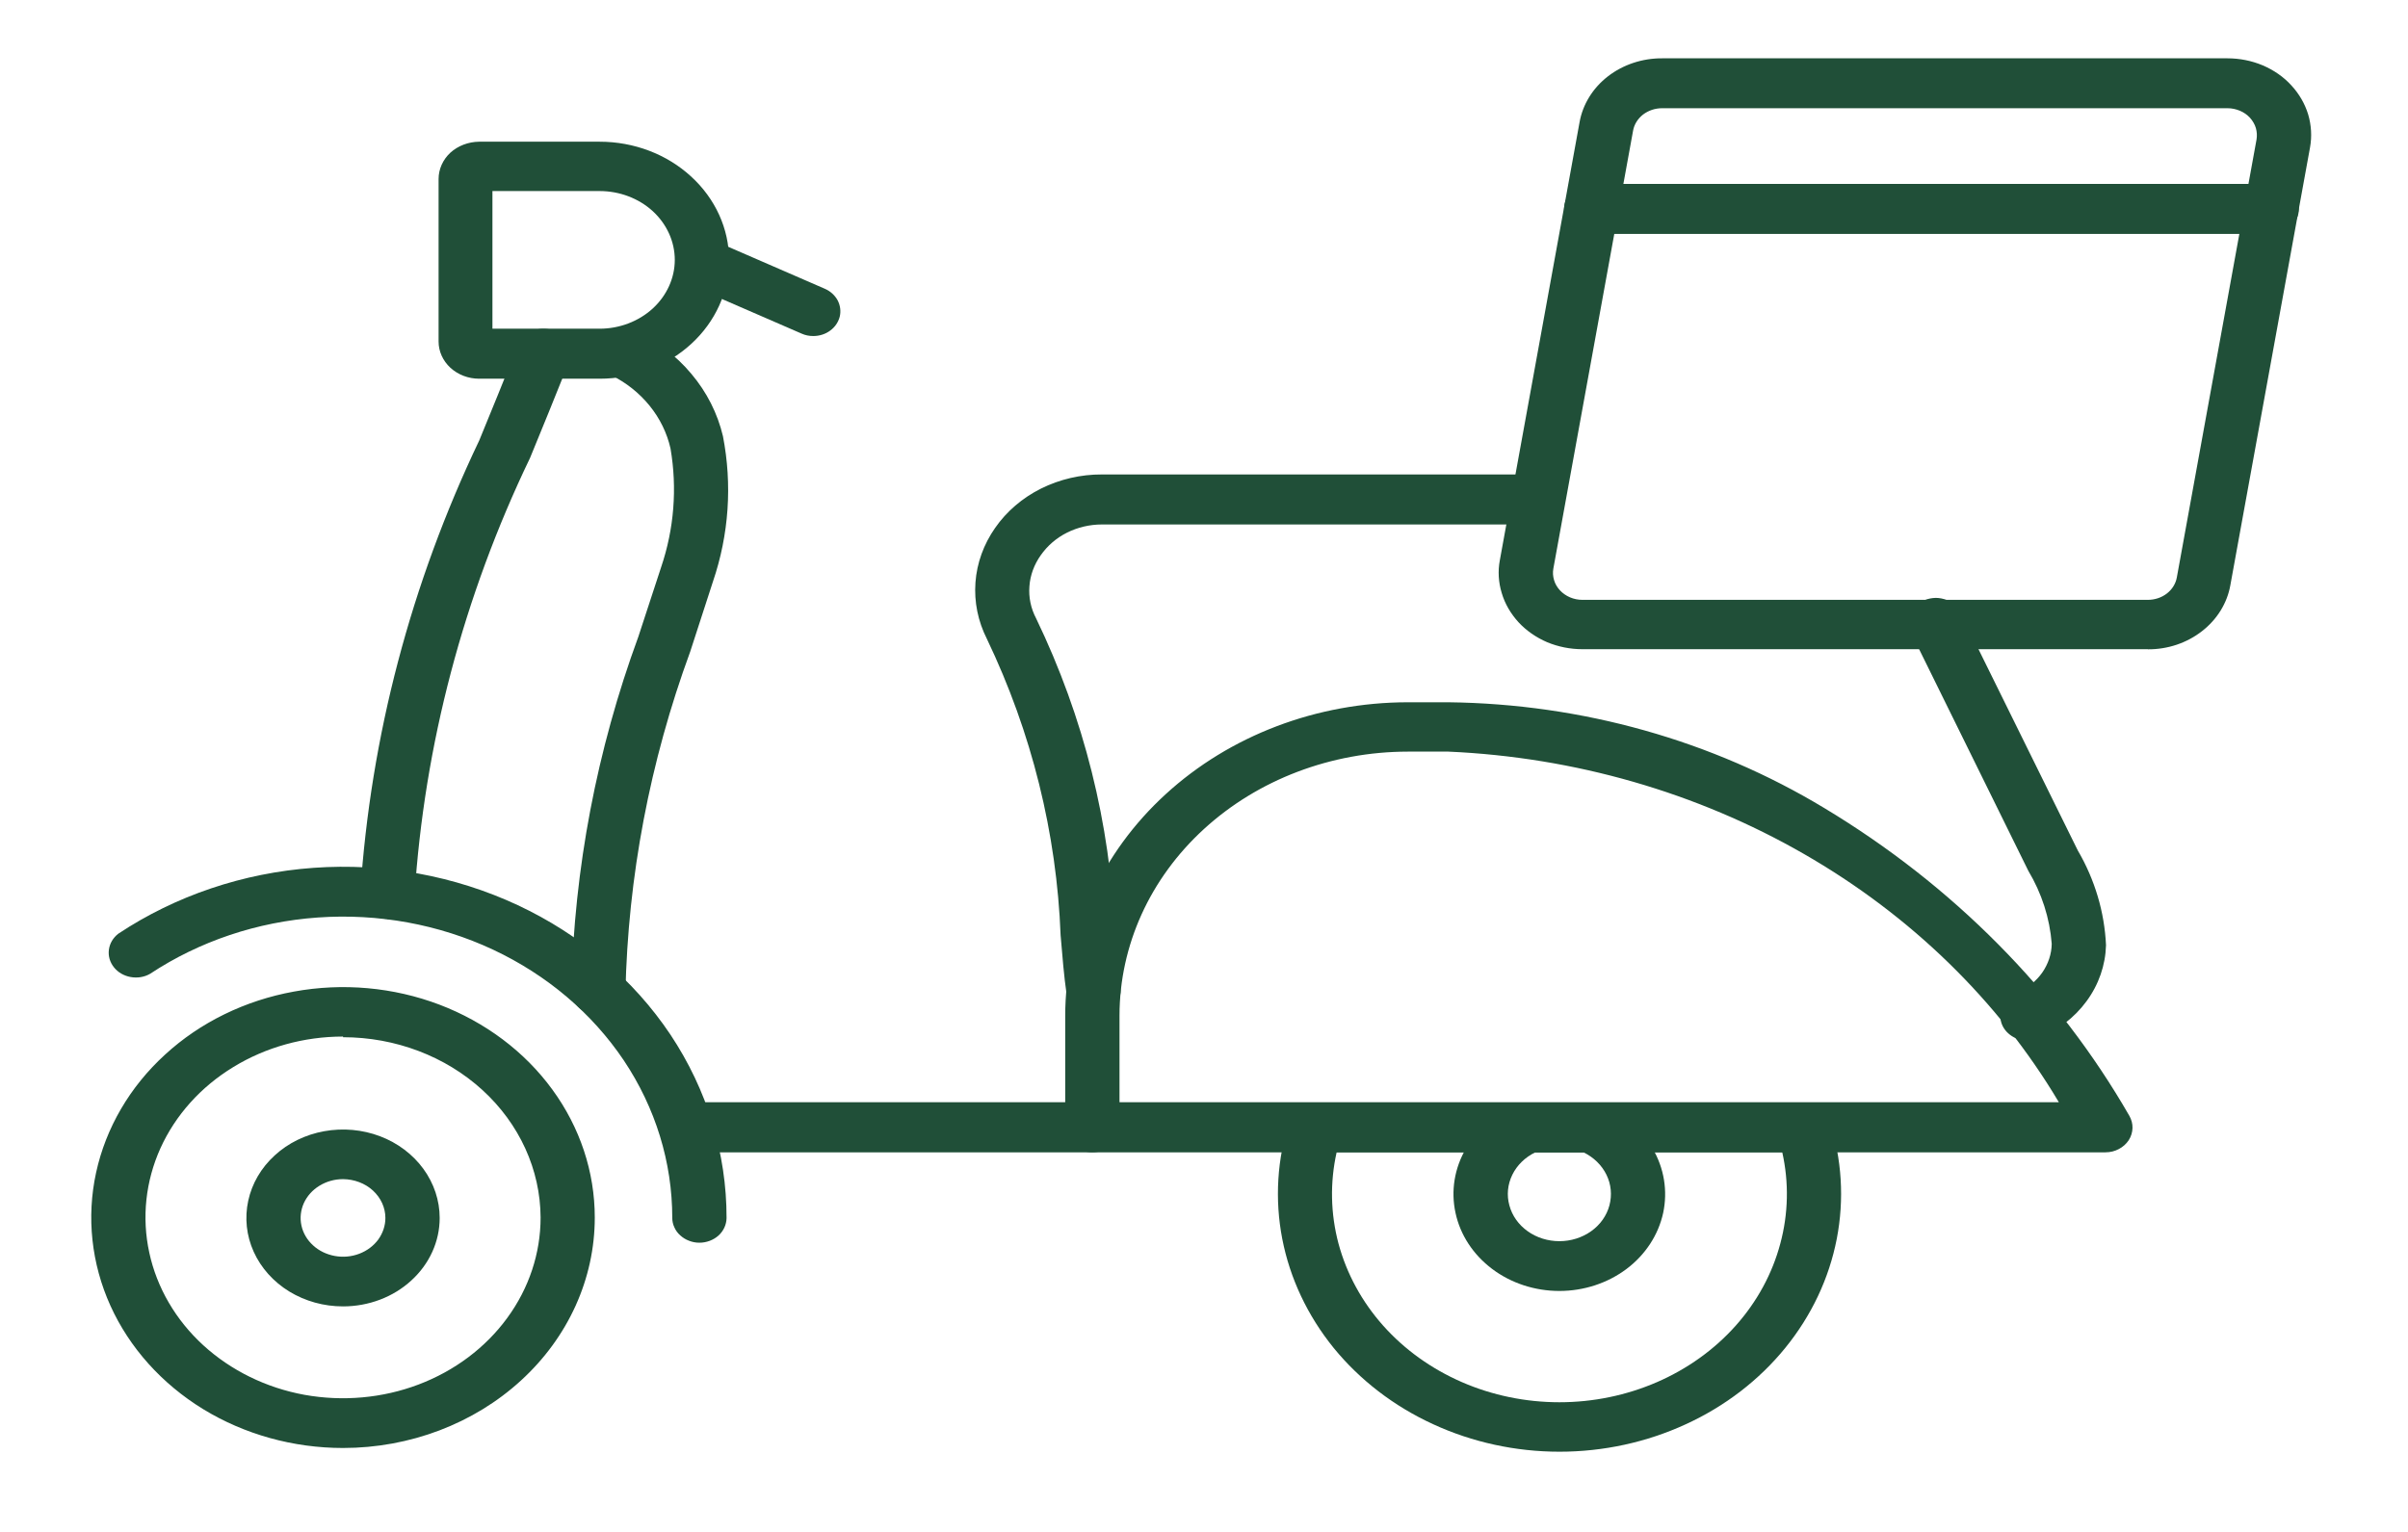 <svg width="22" height="14" viewBox="0 0 22 14" fill="none" xmlns="http://www.w3.org/2000/svg">
<path d="M6.39 11.357C6.357 11.357 6.325 11.351 6.295 11.339C6.265 11.328 6.238 11.311 6.215 11.29C6.191 11.269 6.173 11.244 6.161 11.216C6.148 11.189 6.142 11.159 6.142 11.13C6.142 10.622 5.989 10.125 5.7 9.692C5.41 9.26 4.996 8.909 4.503 8.678C4.009 8.447 3.456 8.346 2.903 8.385C2.351 8.424 1.821 8.602 1.372 8.899C1.319 8.93 1.255 8.94 1.194 8.929C1.132 8.918 1.077 8.886 1.041 8.84C1.004 8.794 0.987 8.736 0.995 8.679C1.002 8.623 1.033 8.57 1.081 8.533C1.604 8.186 2.221 7.977 2.865 7.931C3.509 7.885 4.154 8.003 4.73 8.272C5.305 8.541 5.788 8.951 6.125 9.455C6.461 9.96 6.639 10.54 6.638 11.132C6.637 11.191 6.611 11.249 6.565 11.291C6.518 11.333 6.455 11.357 6.39 11.357ZM14.248 13.267C13.847 13.267 13.452 13.181 13.094 13.016C12.736 12.852 12.425 12.613 12.185 12.319C11.946 12.024 11.785 11.683 11.715 11.322C11.645 10.961 11.668 10.59 11.782 10.238C11.797 10.191 11.828 10.15 11.871 10.121C11.914 10.092 11.966 10.076 12.019 10.076H16.477C16.53 10.076 16.582 10.092 16.625 10.121C16.667 10.15 16.699 10.191 16.714 10.238C16.828 10.59 16.851 10.961 16.781 11.322C16.711 11.683 16.55 12.024 16.31 12.319C16.071 12.613 15.76 12.852 15.402 13.016C15.044 13.181 14.649 13.267 14.248 13.267ZM12.212 10.53C12.15 10.806 12.156 11.092 12.229 11.366C12.303 11.64 12.442 11.896 12.637 12.115C12.832 12.334 13.078 12.51 13.356 12.631C13.634 12.752 13.939 12.815 14.247 12.815C14.556 12.815 14.86 12.752 15.139 12.631C15.417 12.51 15.663 12.334 15.858 12.115C16.053 11.896 16.192 11.64 16.265 11.366C16.339 11.092 16.345 10.806 16.283 10.53H12.212Z" fill="#204F38"/>
<path d="M14.247 11.798C14.023 11.798 13.806 11.727 13.633 11.597C13.46 11.467 13.341 11.286 13.298 11.085C13.254 10.884 13.288 10.675 13.394 10.495C13.5 10.314 13.671 10.172 13.878 10.094C13.908 10.083 13.939 10.077 13.972 10.077H14.521C14.553 10.077 14.585 10.083 14.615 10.094C14.822 10.172 14.993 10.314 15.098 10.495C15.204 10.675 15.238 10.884 15.195 11.085C15.151 11.286 15.033 11.467 14.86 11.597C14.687 11.727 14.47 11.798 14.246 11.798H14.247ZM14.027 10.531C13.934 10.576 13.86 10.648 13.817 10.736C13.774 10.824 13.764 10.922 13.79 11.016C13.815 11.11 13.874 11.193 13.957 11.252C14.039 11.311 14.142 11.343 14.247 11.343C14.352 11.343 14.454 11.311 14.537 11.252C14.62 11.193 14.679 11.11 14.704 11.016C14.729 10.922 14.72 10.824 14.677 10.736C14.634 10.648 14.56 10.576 14.467 10.531H14.027Z" fill="#204F38"/>
<path d="M19.236 10.531H9.98C9.914 10.531 9.851 10.507 9.805 10.465C9.758 10.422 9.732 10.364 9.732 10.304V9.282C9.733 8.523 10.063 7.795 10.65 7.258C11.236 6.721 12.031 6.419 12.861 6.418H13.233C14.455 6.432 15.646 6.768 16.666 7.384C17.84 8.09 18.799 9.058 19.454 10.197C19.474 10.232 19.484 10.27 19.483 10.309C19.482 10.348 19.47 10.387 19.448 10.421C19.426 10.454 19.395 10.482 19.358 10.501C19.321 10.521 19.279 10.531 19.236 10.531ZM10.228 10.073H18.81C18.259 9.146 17.456 8.364 16.479 7.803C15.503 7.242 14.385 6.92 13.233 6.869H12.861C12.163 6.87 11.494 7.124 11 7.576C10.506 8.028 10.229 8.64 10.228 9.28V10.073ZM3.54 8.397H3.524C3.458 8.393 3.397 8.366 3.354 8.321C3.31 8.275 3.288 8.216 3.292 8.156C3.386 6.731 3.754 5.333 4.379 4.024C4.491 3.75 4.606 3.471 4.732 3.154C4.755 3.097 4.801 3.051 4.86 3.026C4.92 3 4.988 2.998 5.05 3.018C5.112 3.039 5.162 3.081 5.19 3.136C5.218 3.19 5.221 3.253 5.198 3.309C5.071 3.628 4.955 3.911 4.843 4.184C4.234 5.451 3.876 6.807 3.787 8.189C3.783 8.247 3.755 8.3 3.709 8.339C3.663 8.379 3.603 8.401 3.54 8.401V8.397ZM5.467 9.276H5.447C5.381 9.271 5.321 9.243 5.278 9.197C5.236 9.151 5.215 9.091 5.22 9.031C5.246 7.938 5.452 6.855 5.832 5.819C5.892 5.636 5.961 5.427 6.04 5.184C6.159 4.833 6.188 4.462 6.126 4.099C6.094 3.957 6.029 3.824 5.935 3.708C5.841 3.592 5.721 3.496 5.582 3.428C5.525 3.401 5.482 3.355 5.461 3.3C5.44 3.245 5.443 3.185 5.47 3.132C5.496 3.079 5.544 3.037 5.603 3.015C5.662 2.993 5.728 2.993 5.787 3.015C5.994 3.111 6.175 3.247 6.316 3.416C6.458 3.584 6.556 3.779 6.605 3.986C6.691 4.429 6.66 4.885 6.514 5.314C6.435 5.559 6.366 5.768 6.306 5.955C5.937 6.961 5.737 8.012 5.714 9.073C5.709 9.128 5.681 9.18 5.636 9.219C5.592 9.257 5.533 9.278 5.472 9.28L5.467 9.276Z" fill="#204F38"/>
<path d="M9.978 10.531H6.299C6.233 10.531 6.169 10.507 6.122 10.464C6.075 10.421 6.049 10.363 6.049 10.302C6.049 10.242 6.075 10.183 6.122 10.14C6.169 10.097 6.233 10.073 6.299 10.073H9.977C10.043 10.073 10.107 10.097 10.154 10.14C10.2 10.183 10.227 10.242 10.227 10.302C10.227 10.363 10.2 10.421 10.154 10.464C10.107 10.507 10.043 10.531 9.977 10.531H9.978ZM5.478 3.461H4.378C4.279 3.461 4.185 3.425 4.115 3.361C4.046 3.297 4.007 3.211 4.007 3.121V1.636C4.007 1.546 4.046 1.459 4.115 1.395C4.185 1.332 4.279 1.296 4.378 1.295H5.478C5.792 1.295 6.092 1.409 6.314 1.613C6.536 1.816 6.661 2.091 6.661 2.378C6.661 2.666 6.536 2.941 6.314 3.144C6.092 3.347 5.792 3.461 5.478 3.461ZM4.499 3.004H5.478C5.66 3.004 5.835 2.937 5.964 2.819C6.092 2.701 6.165 2.541 6.165 2.375C6.165 2.208 6.092 2.048 5.964 1.93C5.835 1.812 5.66 1.746 5.478 1.746H4.499V3.004ZM19.623 5.933H14.457C14.346 5.933 14.236 5.911 14.135 5.869C14.035 5.826 13.945 5.764 13.873 5.686C13.802 5.608 13.749 5.518 13.72 5.419C13.69 5.321 13.684 5.219 13.703 5.119L14.431 1.118C14.46 0.954 14.552 0.805 14.69 0.698C14.828 0.591 15.004 0.532 15.185 0.533H20.351C20.462 0.533 20.572 0.555 20.672 0.597C20.773 0.64 20.863 0.702 20.934 0.78C21.006 0.858 21.058 0.948 21.088 1.046C21.117 1.145 21.123 1.247 21.105 1.347L20.377 5.348C20.348 5.512 20.256 5.661 20.118 5.768C19.98 5.876 19.805 5.935 19.624 5.934L19.623 5.933ZM15.185 0.989C15.121 0.989 15.06 1.01 15.011 1.047C14.963 1.085 14.93 1.137 14.92 1.195L14.192 5.195C14.185 5.231 14.188 5.267 14.198 5.301C14.208 5.336 14.227 5.368 14.252 5.395C14.277 5.422 14.309 5.444 14.344 5.459C14.379 5.474 14.418 5.482 14.457 5.482H19.623C19.686 5.482 19.748 5.462 19.797 5.424C19.845 5.387 19.878 5.334 19.888 5.277L20.616 1.276C20.622 1.241 20.62 1.205 20.61 1.17C20.6 1.136 20.581 1.104 20.556 1.076C20.531 1.049 20.5 1.027 20.464 1.012C20.428 0.997 20.39 0.989 20.351 0.989H15.185Z" fill="#204F38"/>
<path d="M18.522 9.509C18.464 9.509 18.408 9.491 18.364 9.457C18.319 9.423 18.289 9.376 18.279 9.324C18.268 9.272 18.277 9.218 18.305 9.172C18.333 9.126 18.378 9.09 18.432 9.071C18.524 9.03 18.603 8.967 18.658 8.889C18.713 8.81 18.744 8.718 18.745 8.625C18.727 8.391 18.654 8.164 18.531 7.958L17.468 5.8C17.451 5.773 17.442 5.742 17.439 5.711C17.436 5.68 17.44 5.648 17.451 5.619C17.462 5.589 17.479 5.561 17.503 5.538C17.526 5.515 17.554 5.497 17.585 5.484C17.617 5.471 17.651 5.465 17.685 5.464C17.719 5.464 17.753 5.471 17.785 5.483C17.816 5.496 17.844 5.514 17.868 5.537C17.891 5.56 17.909 5.588 17.92 5.617L18.983 7.772C19.139 8.039 19.227 8.335 19.241 8.638C19.236 8.82 19.175 8.998 19.063 9.15C18.952 9.302 18.795 9.421 18.612 9.494C18.583 9.504 18.553 9.509 18.522 9.509ZM9.99 9.279C9.93 9.279 9.872 9.259 9.826 9.223C9.781 9.187 9.752 9.136 9.744 9.082C9.721 8.922 9.706 8.74 9.69 8.548C9.654 7.614 9.426 6.695 9.017 5.84C8.935 5.678 8.899 5.501 8.912 5.323C8.925 5.145 8.987 4.974 9.092 4.824C9.196 4.674 9.341 4.55 9.511 4.465C9.682 4.38 9.874 4.335 10.068 4.336H14.033C14.099 4.336 14.163 4.36 14.21 4.403C14.257 4.446 14.283 4.504 14.283 4.564C14.283 4.625 14.257 4.683 14.21 4.726C14.163 4.769 14.099 4.793 14.033 4.793H10.068C9.956 4.793 9.846 4.819 9.748 4.868C9.65 4.917 9.568 4.989 9.508 5.075C9.448 5.16 9.412 5.257 9.405 5.358C9.397 5.459 9.418 5.56 9.466 5.651C9.902 6.556 10.145 7.528 10.184 8.516C10.201 8.71 10.215 8.882 10.236 9.026C10.24 9.055 10.238 9.085 10.229 9.114C10.221 9.143 10.207 9.17 10.187 9.194C10.167 9.217 10.142 9.237 10.114 9.252C10.085 9.267 10.054 9.276 10.022 9.28L9.99 9.279ZM20.753 2.138H14.54C14.474 2.138 14.41 2.114 14.363 2.071C14.316 2.028 14.29 1.97 14.29 1.909C14.29 1.849 14.316 1.79 14.363 1.748C14.41 1.705 14.474 1.681 14.54 1.681H20.753C20.819 1.681 20.883 1.705 20.93 1.748C20.977 1.79 21.003 1.849 21.003 1.909C21.003 1.97 20.977 2.028 20.93 2.071C20.883 2.114 20.819 2.138 20.753 2.138ZM3.134 13.233C2.679 13.233 2.234 13.109 1.856 12.878C1.478 12.646 1.183 12.317 1.009 11.933C0.835 11.548 0.789 11.124 0.878 10.716C0.967 10.308 1.186 9.932 1.508 9.638C1.829 9.343 2.239 9.143 2.685 9.062C3.131 8.98 3.594 9.022 4.014 9.181C4.434 9.341 4.794 9.611 5.046 9.957C5.299 10.303 5.434 10.71 5.434 11.127C5.434 11.685 5.192 12.221 4.76 12.616C4.329 13.011 3.744 13.233 3.134 13.233ZM3.134 9.473C2.777 9.473 2.428 9.57 2.131 9.752C1.834 9.933 1.603 10.191 1.466 10.493C1.33 10.795 1.294 11.127 1.364 11.448C1.433 11.768 1.605 12.063 1.857 12.294C2.11 12.525 2.431 12.683 2.781 12.747C3.131 12.81 3.494 12.778 3.824 12.653C4.154 12.528 4.436 12.316 4.634 12.045C4.833 11.773 4.939 11.454 4.939 11.127C4.937 10.69 4.746 10.271 4.408 9.962C4.07 9.653 3.612 9.479 3.134 9.479V9.473Z" fill="#204F38"/>
<path d="M3.134 11.939C2.959 11.939 2.789 11.892 2.643 11.803C2.498 11.714 2.385 11.588 2.318 11.44C2.251 11.292 2.234 11.13 2.268 10.973C2.302 10.816 2.386 10.672 2.51 10.559C2.633 10.446 2.79 10.369 2.962 10.338C3.133 10.307 3.311 10.323 3.472 10.384C3.633 10.445 3.771 10.549 3.868 10.682C3.965 10.815 4.017 10.971 4.017 11.131C4.017 11.345 3.924 11.551 3.758 11.702C3.593 11.854 3.368 11.939 3.134 11.939ZM3.134 10.776C3.057 10.776 2.983 10.797 2.919 10.836C2.855 10.875 2.806 10.93 2.776 10.995C2.747 11.06 2.739 11.131 2.754 11.2C2.769 11.269 2.806 11.332 2.86 11.381C2.914 11.431 2.983 11.464 3.058 11.478C3.134 11.492 3.211 11.485 3.282 11.458C3.353 11.431 3.413 11.386 3.456 11.328C3.498 11.269 3.521 11.201 3.521 11.131C3.521 11.037 3.48 10.947 3.407 10.88C3.335 10.814 3.237 10.777 3.134 10.776Z" fill="#204F38"/>
<path d="M7.43 3.071C7.393 3.071 7.357 3.064 7.324 3.049L6.307 2.607C6.25 2.58 6.207 2.534 6.187 2.478C6.166 2.423 6.17 2.362 6.198 2.309C6.225 2.256 6.274 2.214 6.334 2.194C6.394 2.173 6.46 2.174 6.519 2.197L7.536 2.639C7.587 2.661 7.628 2.699 7.653 2.745C7.677 2.791 7.684 2.844 7.672 2.894C7.659 2.944 7.629 2.989 7.585 3.021C7.541 3.054 7.486 3.071 7.43 3.071Z" fill="#204F38"/>
</svg>
